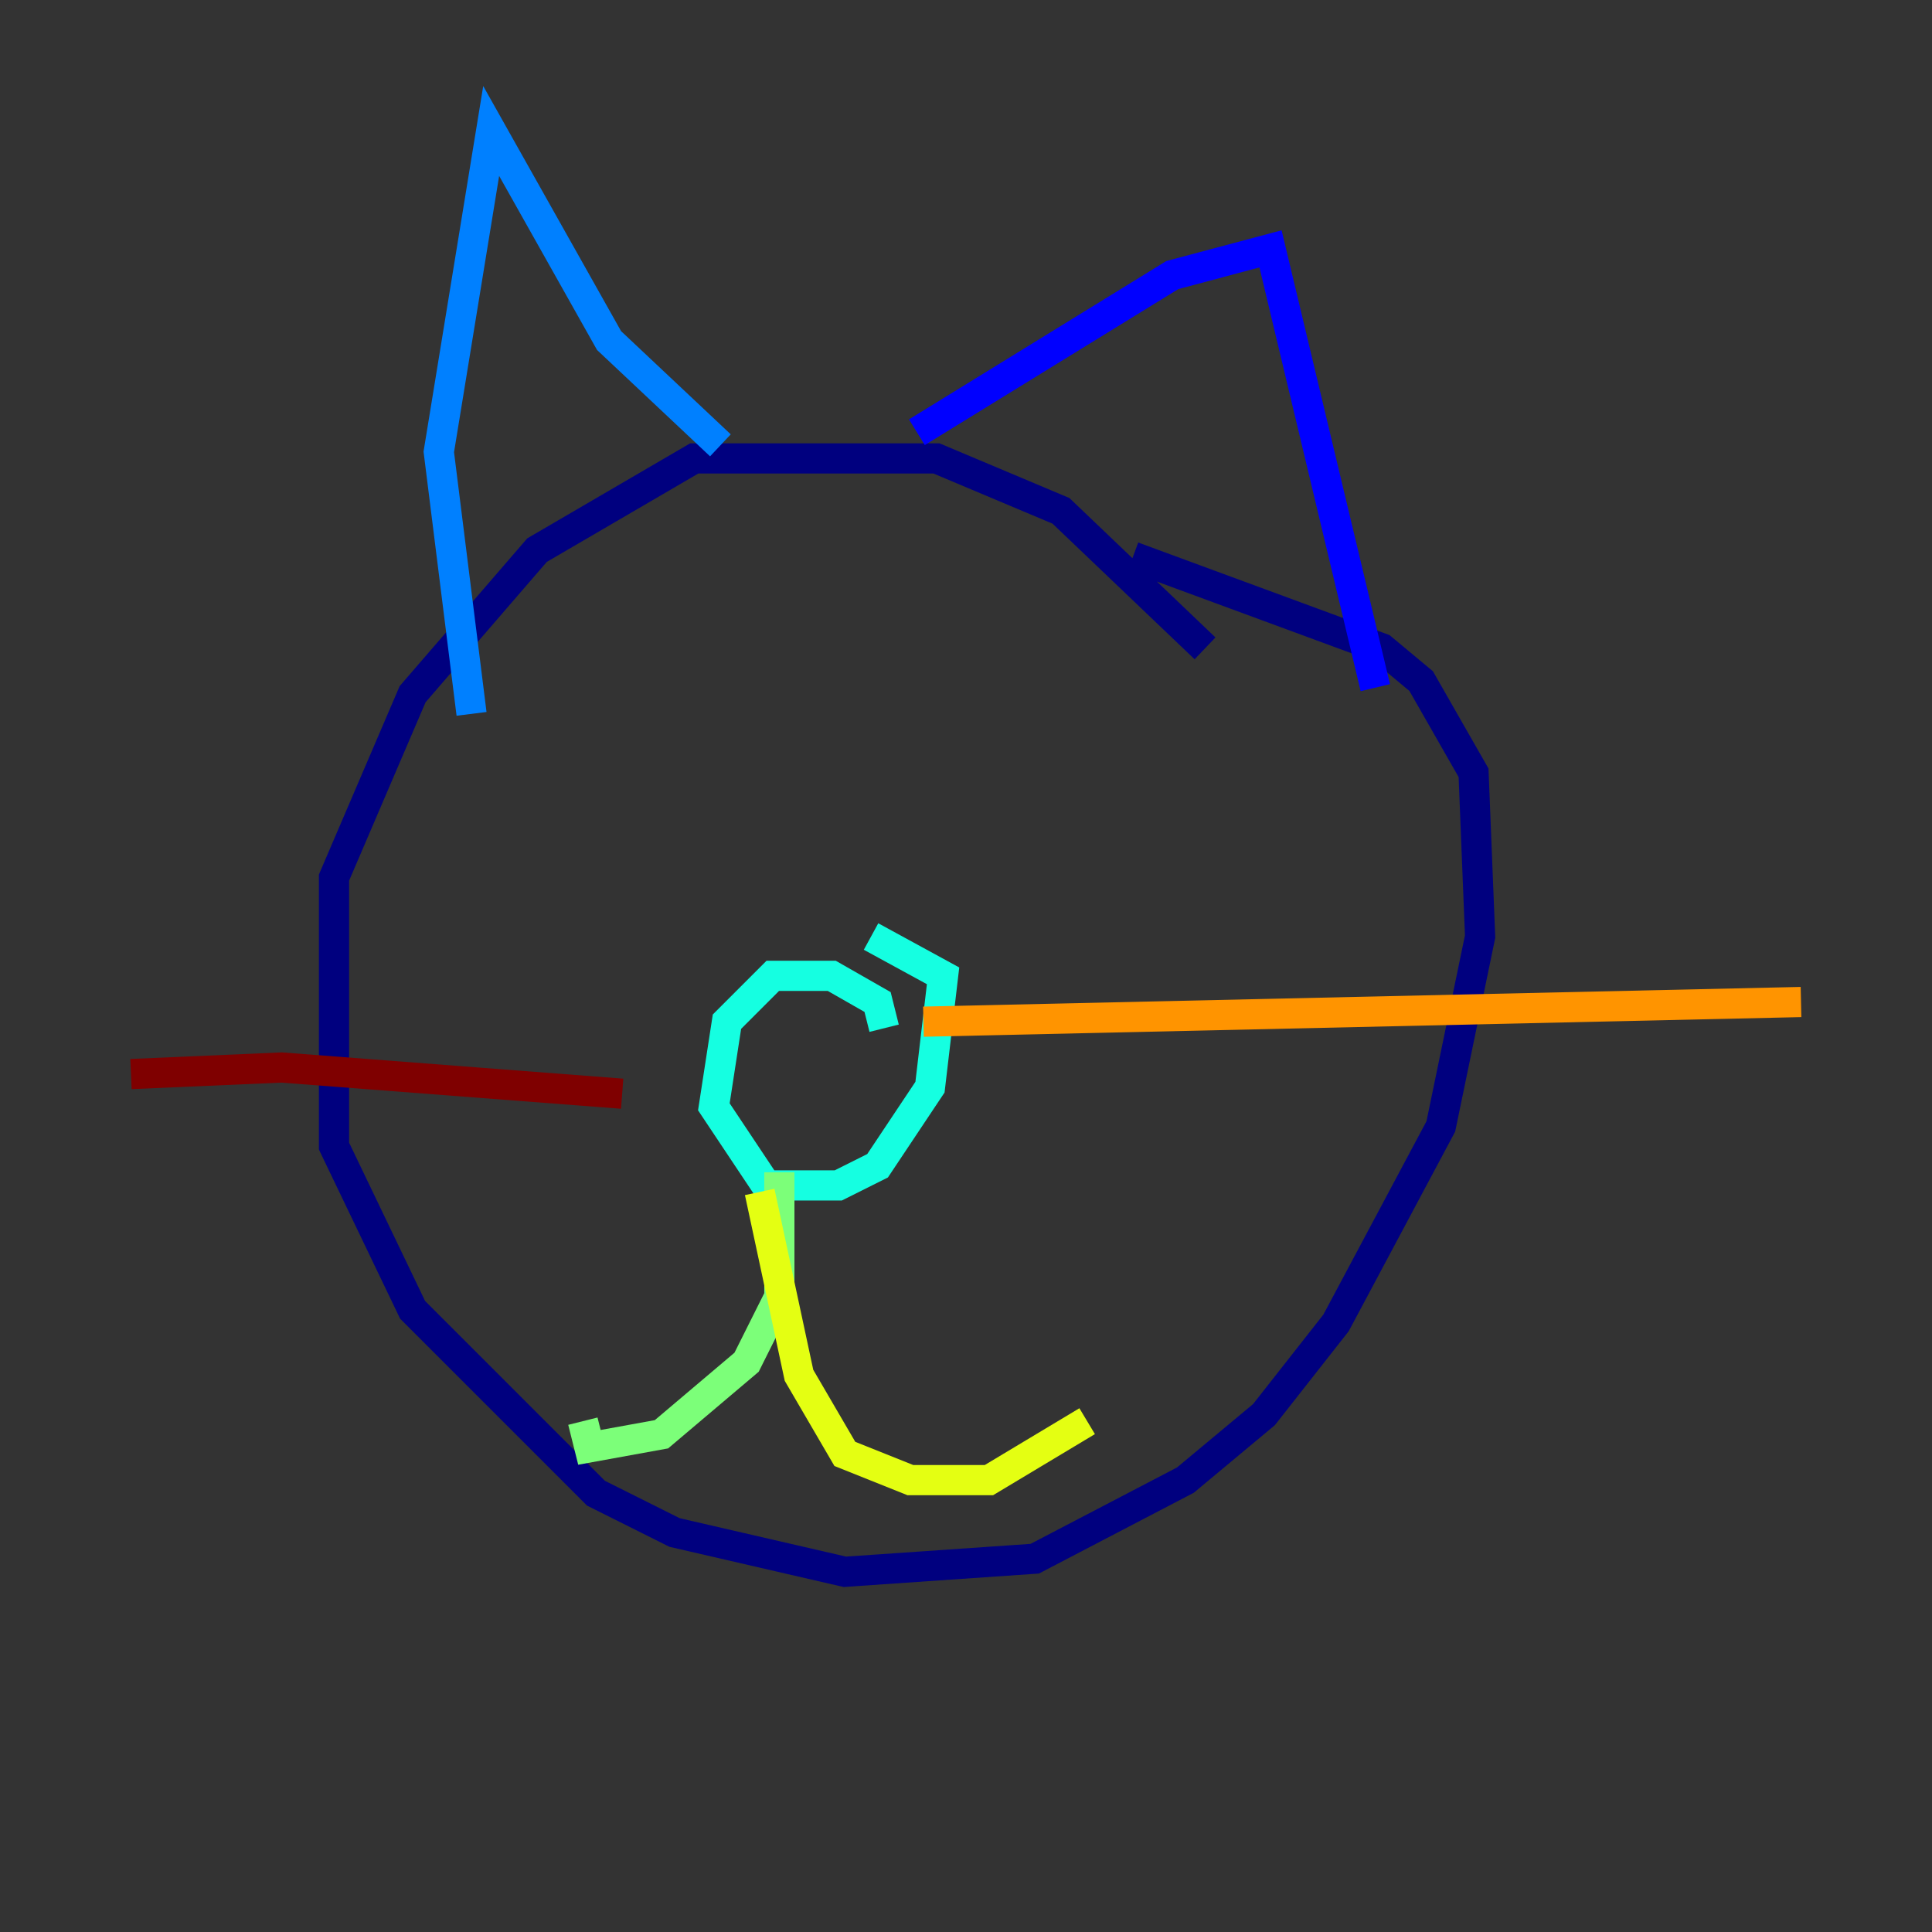 <?xml version="1.0" encoding="utf-8" ?>
<svg baseProfile="tiny" height="128" version="1.2" viewBox="0,0,128,128" width="128" xmlns="http://www.w3.org/2000/svg" xmlns:ev="http://www.w3.org/2001/xml-events" xmlns:xlink="http://www.w3.org/1999/xlink"><rect x="0" y="0" width="128" height="128" fill="#333333" stroke="none"/><defs /><polyline fill="none" points="79.837,42.956 70.291,33.844 62.047,30.373 45.993,30.373 35.58,36.447 27.336,45.993 22.129,58.142 22.129,75.932 27.336,86.78 39.485,98.929 44.691,101.532 55.973,104.136 68.556,103.268 78.536,98.061 83.742,93.722 88.515,87.647 95.458,74.63 98.061,62.047 97.627,51.2 94.156,45.125 91.552,42.956 75.064,36.881" stroke="#00007f" stroke-width="2" /><polyline fill="none" points="60.746,28.637 77.668,18.224 84.176,16.488 91.119,45.559" stroke="#0000ff" stroke-width="2" /><polyline fill="none" points="47.729,29.505 40.352,22.563 32.542,8.678 29.071,29.939 31.241,47.295" stroke="#0080ff" stroke-width="2" /><polyline fill="none" points="58.576,68.122 58.142,66.386 55.105,64.651 51.2,64.651 48.163,67.688 47.295,73.329 50.766,78.536 55.539,78.536 58.142,77.234 61.614,72.027 62.481,64.651 57.709,62.047" stroke="#15ffe1" stroke-width="2" /><polyline fill="none" points="51.634,77.668 51.634,85.912 49.464,90.251 43.824,95.024 39.051,95.891 38.617,94.156" stroke="#7cff79" stroke-width="2" /><polyline fill="none" points="50.332,78.969 52.936,91.119 55.973,96.325 60.312,98.061 65.519,98.061 72.027,94.156" stroke="#e4ff12" stroke-width="2" /><polyline fill="none" points="61.18,67.688 119.322,66.386" stroke="#ff9400" stroke-width="2" /><polyline fill="none" points="47.729,72.461 47.729,72.461" stroke="#ff1d00" stroke-width="2" /><polyline fill="none" points="41.22,72.461 18.658,70.725 8.678,71.159" stroke="#7f0000" stroke-width="2" /></svg>